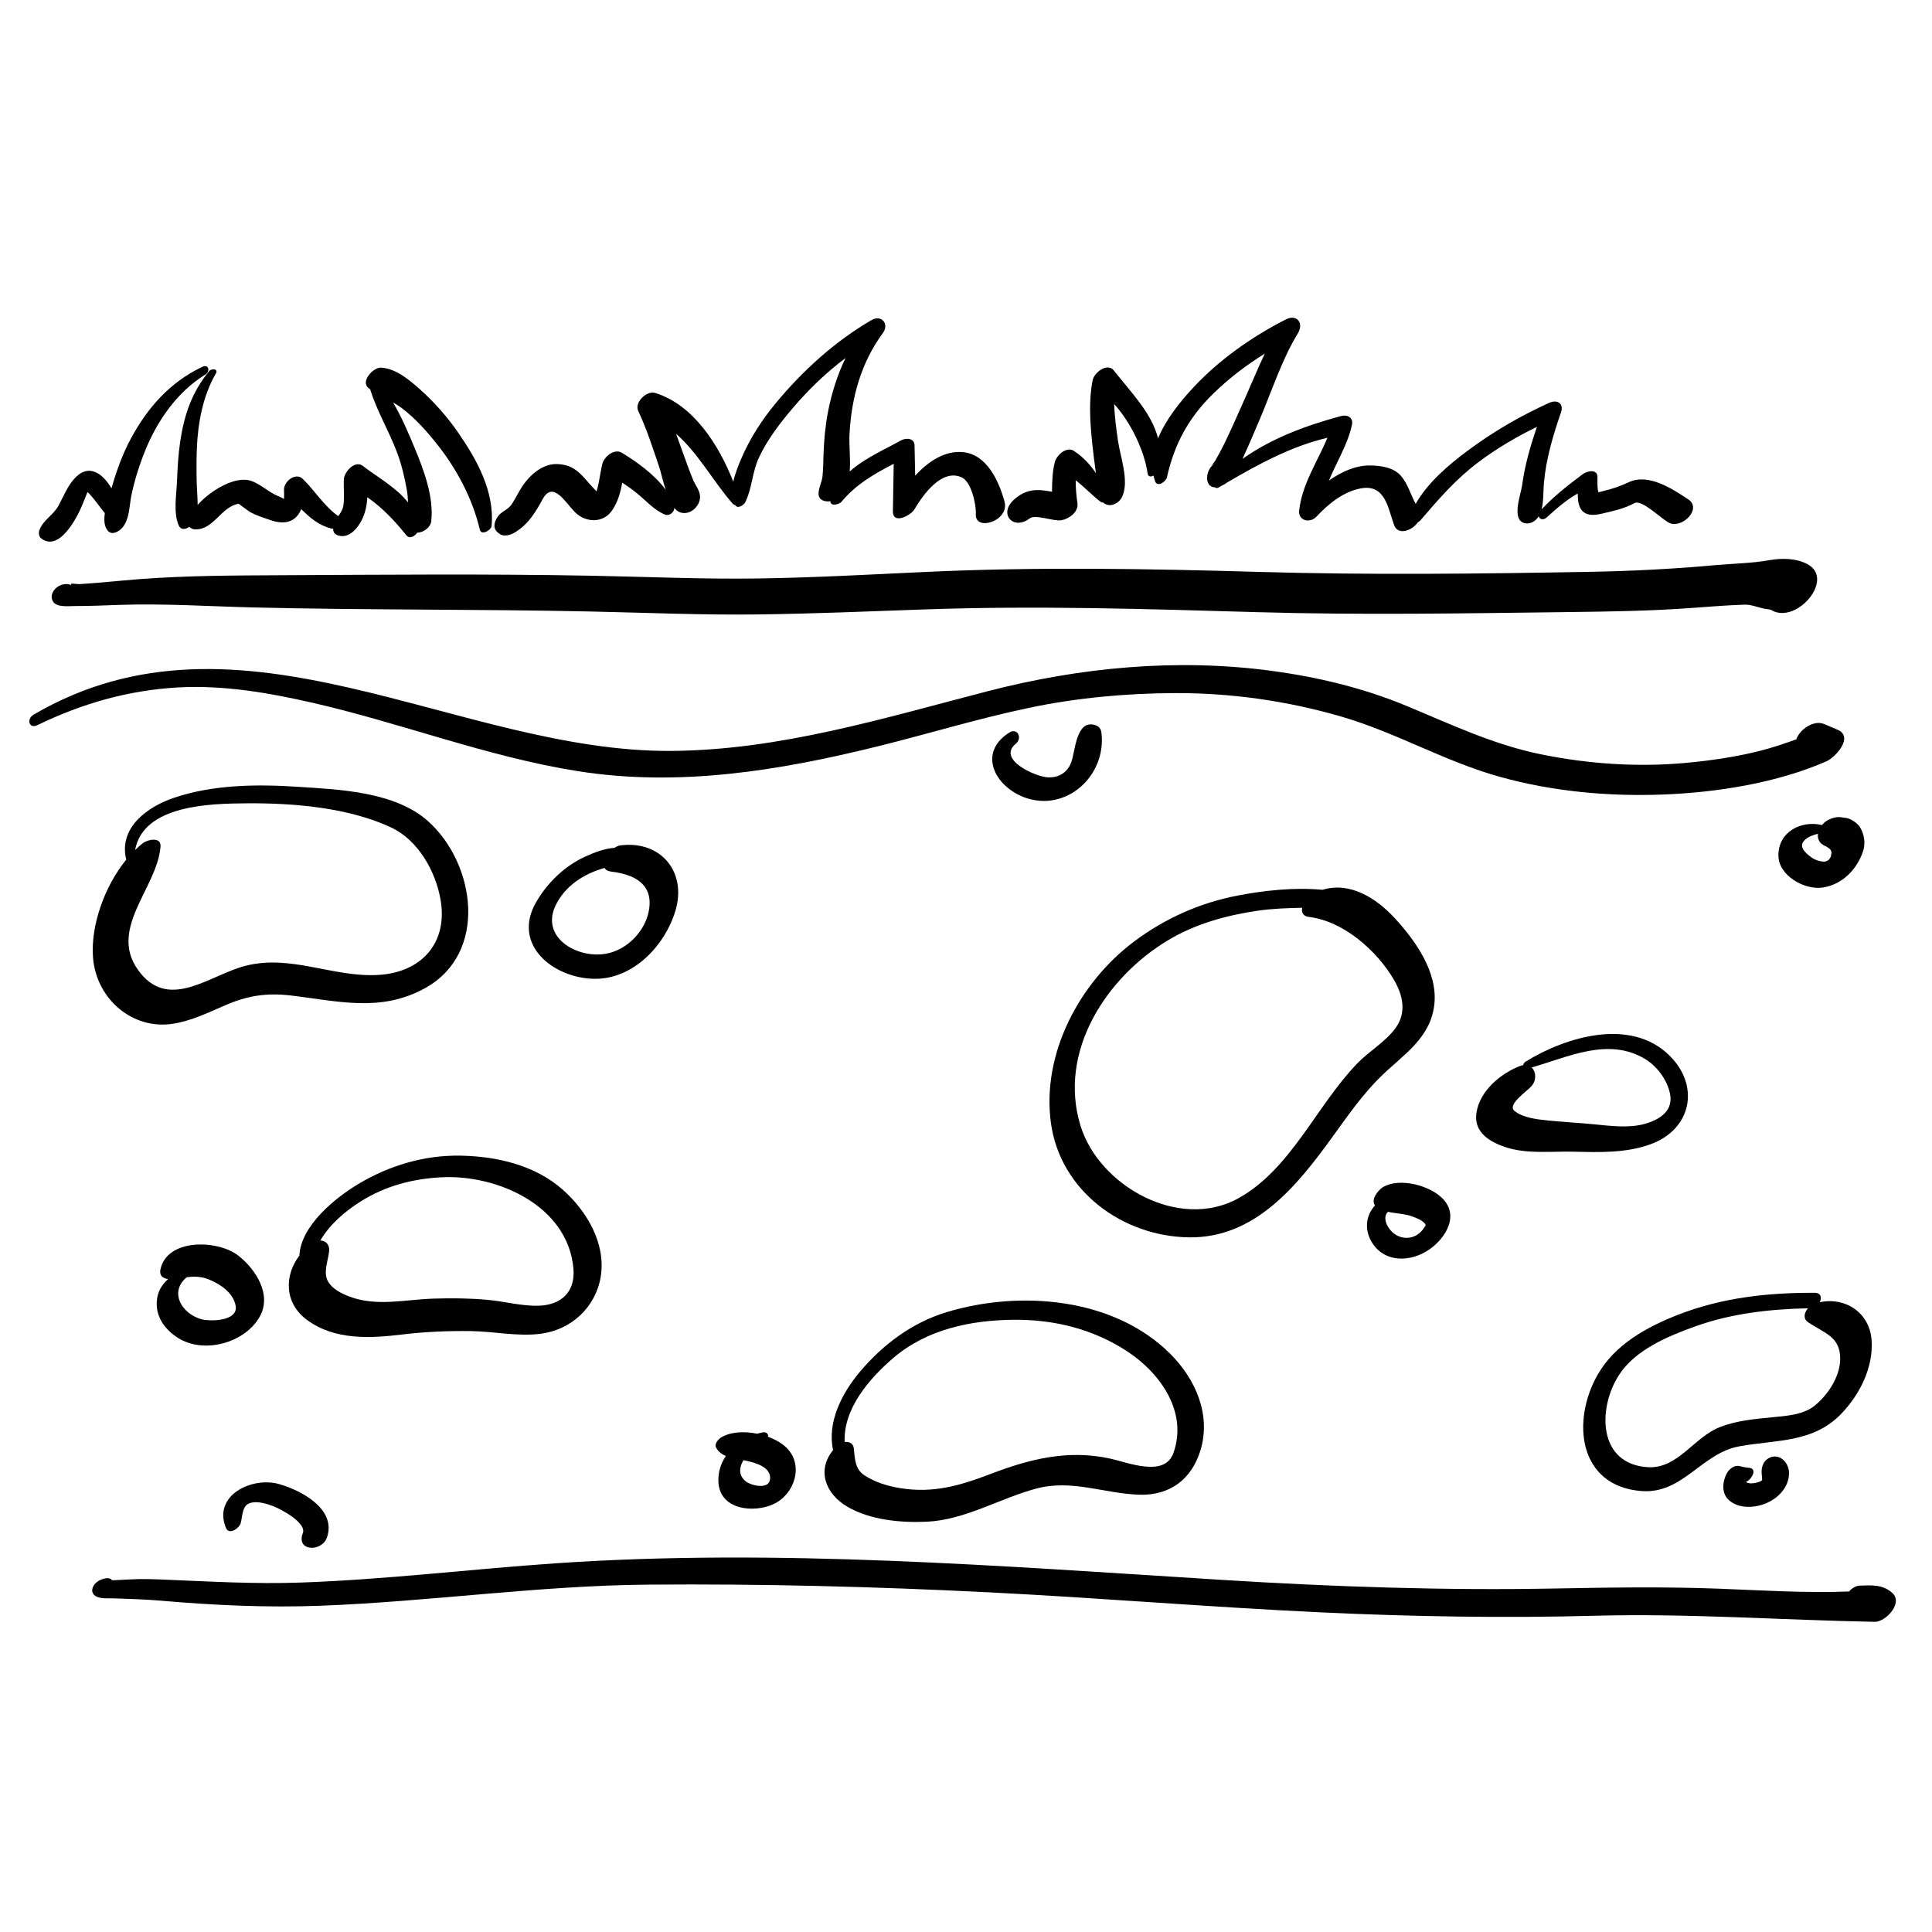 <?xml version="1.0" encoding="utf-8"?>
<!-- Generator: Adobe Illustrator 17.0.0, SVG Export Plug-In . SVG Version: 6.00 Build 0)  -->
<!DOCTYPE svg PUBLIC "-//W3C//DTD SVG 1.0//EN" "http://www.w3.org/TR/2001/REC-SVG-20010904/DTD/svg10.dtd">
<svg version="1.0" id="Layer_1" xmlns="http://www.w3.org/2000/svg" xmlns:xlink="http://www.w3.org/1999/xlink" x="0px" y="0px"
	 width="566.93px" height="566.93px" viewBox="0 0 566.93 566.93" enable-background="new 0 0 566.93 566.93" xml:space="preserve">
<path fill="#010101" d="M530.387,165.551c-3.371-1.798-7.594-1.81-11.24-1.161c-5.197,0.924-10.572,0.967-15.846,1.448
	c-12.172,1.11-24.332,1.738-36.559,1.958c-32.438,0.582-64.926,0.963-97.357,0.025c-32.576-0.941-64.994-1.508-97.564,0.001
	c-16.383,0.759-32.758,1.678-49.158,1.926c-16.418,0.247-32.826-0.501-49.24-0.809c-30.389-0.569-60.773-0.297-91.166-0.141
	c-13.633,0.069-27.168,0.1-40.777,1.101c-4.021,0.295-8.037,0.708-12.055,1.053c-1.996,0.171-3.992,0.322-5.992,0.441
	c-1.22,0.073-3.083-0.502-2.507,0.363c-1.397-0.892-4.303-0.14-5.368,1.925c-0.02,0.037-0.039,0.073-0.057,0.109
	c-0.488,0.945-0.459,2.055,0.184,2.905c1.213,1.604,4.676,1.128,6.369,1.138c4.471,0.026,8.947-0.2,13.416-0.346
	c12.975-0.42,25.973,0.453,38.941,0.765c32.906,0.792,65.842,0.486,98.754,1.186c16.402,0.349,32.781,1.072,49.191,0.865
	c16.357-0.206,32.705-0.898,49.053-1.475c32.531-1.147,64.895-0.136,97.414,0.805c30.49,0.881,61,0.349,91.498-0.023
	c12.205-0.149,24.449-0.328,36.625-1.245c4.984-0.375,9.965-0.764,14.961-0.932c1.799-0.06,3.537,0.646,5.285,1.065
	c0.766,0.184,1.584,0.237,2.359,0.403c0.051,0.011,0.086,0.018,0.131,0.027c0.035,0.046,0.143,0.123,0.382,0.251
	C527.352,183.063,538.525,169.89,530.387,165.551z"/>
<path fill="#010101" d="M176.721,136.224c-0.408,1.744-0.664,3.523-1.004,5.282c-0.176,0.909-0.405,1.802-0.648,2.693
	c-0.116-0.119-0.241-0.229-0.349-0.358c-3.756-3.83-5.467-7.517-11.316-7.667c-4.186-0.106-7.846,3.142-10.033,6.371
	c-1.172,1.732-2.043,3.649-3.186,5.397c-1.111,1.698-3.066,2.042-4.23,3.813c-1.043,1.589-1.381,3.416,0.318,4.656
	c0.137,0.101,0.275,0.2,0.412,0.301c1.143,0.834,3.076,0.282,4.154-0.336c4.078-2.341,6.23-5.923,8.422-9.937
	c3.068-5.619,6.797,1.278,9.568,3.957c3.188,3.082,8.352,3.189,10.949-0.847c1.602-2.489,2.316-5.155,2.821-7.905
	c1.506,0.959,2.955,2.011,4.378,3.166c2.611,2.12,4.99,4.869,8.121,6.185c1.26,0.53,2.783-0.638,2.766-1.952
	c0.45,0.548,0.938,0.98,1.481,1.212c2.857,1.226,6.014-1.475,6.08-4.371c0.043-1.862-1.359-3.418-2.051-5.091
	c-1.074-2.603-2.01-5.266-2.971-7.912c-0.673-1.853-1.331-3.717-2.007-5.575c6.51,5.673,10.993,14.116,16.653,20.553
	c0.186,0.212,0.415,0.29,0.649,0.281c0.033,0.05,0.056,0.105,0.091,0.154c0.799,1.117,2.508-0.141,2.916-0.956
	c1.979-3.956,2.027-8.861,3.979-13.027c2.539-5.422,6.293-10.285,10.164-14.813c4.451-5.205,9.623-10.207,15.265-14.436
	c-2.401,4.954-4.064,10.249-5.14,15.76c-0.775,3.982-1.154,8.13-1.309,12.183c-0.086,2.255-0.07,4.502-0.309,6.749
	c-0.182,1.72-1.045,3.1-1.148,4.882c-0.122,2.116,1.708,2.696,3.483,2.44c-0.096,1.6,2.528,1.036,3.292,0.113
	c4.177-5.05,9.619-8.158,15.272-11.091c-0.097,4.626-0.168,9.253-0.242,13.879c-0.066,4.113,5.273,1.27,6.32-0.512
	c2.523-4.298,8.131-12.148,13.949-9.337c2.793,1.35,4.213,8.027,4.064,10.778c-0.273,5.135,9.973,2.021,8.418-3.723
	c-1.625-6.003-5.182-13.753-12.02-14.488c-5.452-0.587-10.336,2.687-14.194,6.894c-0.049-2.978-0.105-5.956-0.184-8.934
	c-0.055-2.126-2.523-2.225-3.943-1.439c-4.964,2.75-10.762,5.282-15.088,9.136c0.304-3.655-0.229-7.623-0.051-10.996
	c0.561-10.672,3.396-20.953,9.791-29.635c1.945-2.643-0.424-5.488-3.332-3.797c-10.76,6.254-20.135,14.789-28.064,24.336
	c-4.104,4.939-7.631,10.398-10.158,16.31c-0.745,1.741-1.783,4.246-2.346,6.76c-4.279-10.826-11.691-22.553-22.933-26.032
	c-2.479-0.767-6.145,2.792-4.965,5.29c2.479,5.241,4.248,10.812,6.113,16.291c0.508,1.492,1.104,4.226,1.948,6.853
	c-3.259-4.512-8.647-8.335-12.846-10.863C180.197,131.486,177.223,134.071,176.721,136.224z"/>
<path fill="#010101" d="M380.85,97.813c1.814-2.964-0.248-5.762-3.568-4.064c-10.016,5.124-19.598,11.857-27.264,20.127
	c-3.647,3.934-7.9,9.16-10.195,14.764c-1.864-7.475-8.081-13.666-12.957-19.905c-1.912-2.444-5.793,0.615-6.23,2.792
	c-1.213,6.057-0.752,12.299-0.148,18.398c0.295,2.973,0.697,5.936,1.098,8.896c-1.662-2.406-3.52-4.556-6.432-6.492
	c-2.213-1.47-5.119,1.276-5.629,3.271c-0.748,2.93-0.773,5.8-0.828,8.7c-3.958-0.749-7.493-1.097-11.293,2.448
	c-4.422,4.127,0.006,8.996,4.723,5.381c1.723-1.321,7.002,0.932,9.336,0.527c2.189-0.379,5.084-2.386,4.703-4.998
	c-0.322-2.201-0.522-4.469-0.514-6.727c2.577,1.973,5.028,4.623,7.283,6.288c0.248,0.183,0.516,0.251,0.784,0.231
	c0.031,0.028,0.051,0.063,0.083,0.089c1.871,1.566,4.564,0.225,5.502-1.804c2.135-4.62-0.6-11.777-1.283-16.668
	c-0.479-3.421-0.957-6.97-1.086-10.503c5.066,5.57,8.96,14.063,9.807,20.315c0.147,1.091,1,1.091,1.744,0.675
	c0.122,0.564,0.275,1.126,0.47,1.686c0.646,1.852,3.183,0.093,3.454-1.115c2.244-10.006,6.461-17.712,13.881-24.881
	c4.503-4.351,9.525-8.163,14.848-11.483c-2.046,4.332-3.878,8.785-5.807,13.118c-2,4.489-3.969,8.999-6.115,13.42
	c-0.807,1.662-1.709,3.287-2.623,4.892c-0.834,1.462-2.338,1.974,0.127,0.645c-3.111,1.677-3.518,7.141-0.185,7.171
	c0.226,0.238,0.609,0.307,1.13,0c0.276-0.163,0.556-0.328,0.834-0.491c0.612-0.268,1.171-0.588,1.661-0.975
	c9.092-5.318,19.04-10.703,29.351-13.067c-2.929,7.088-7.409,13.47-8.281,21.316c-0.336,3.028,3.152,3.864,5.076,1.81
	c3.502-3.74,7.869-7.335,13.045-8.288c7.191-1.324,7.938,5.891,9.764,10.831c1.115,3.02,5.215,1.63,6.939-0.877
	c0.289-0.146,0.537-0.323,0.7-0.512c5.365-6.253,10.365-12.073,17.006-17.081c5.318-4.01,11.194-7.487,17.241-10.408
	c-1.932,5.6-3.579,11.33-4.356,17.185c-0.346,2.595-3.342,10.262,0.898,11.109c1.577,0.315,3.151-0.704,3.991-2.052
	c0.241,0.858,1.277,1.283,2.38,0.289c2.746-2.476,5.731-5.159,9.072-6.981c-0.042,4.266,1.178,7.316,7,5.929
	c3.492-0.832,6.43-1.406,9.646-3.107c2.266-1.198,8.178,5.004,10.393,5.884c3.771,1.497,9.504-4.296,5.328-7.032
	c-4.736-3.104-11.611-7.684-17.393-4.993c-2.564,1.193-4.83,1.971-7.609,2.628c-0.425,0.1-0.846,0.218-1.267,0.341
	c-0.036-0.131-0.086-0.276-0.171-0.451c-0.203-1.319-0.15-2.695-0.152-4.023c-0.006-2.527-3.088-1.768-4.32-0.846
	c-4.321,3.233-8.344,6.368-12.066,10.296c0.606-2.371,0.466-5.178,0.656-7.463c0.596-7.189,2.689-14.179,5.033-20.979
	c0.91-2.642-1.139-3.847-3.471-2.788c-8.459,3.836-16.418,8.453-23.871,14.001c-5.49,4.086-11.761,9.349-15.3,15.641
	c-1.516-2.71-2.239-5.81-4.34-8.234c-2.164-2.494-5.98-3.003-9.047-3.034c-4.245-0.043-8.393,1.846-12.081,4.438
	c2.252-5.463,5.517-10.546,6.778-16.429c0.438-2.045-1.371-3.006-3.137-2.531c-10.312,2.779-20.39,6.484-29.001,12.601
	c1.756-3.778,3.36-7.641,5.003-11.464C373.178,114.864,376.102,105.57,380.85,97.813z"/>
<path fill="#010101" d="M63.336,109.604c0.824-1.415-1.244-1.572-1.971-0.688c-5.041,6.137-7.303,12.774-8.477,20.588
	c-0.584,3.883-0.787,7.836-0.953,11.756c-0.168,3.963-1.066,9.038,0.434,12.77c0.633,1.574,2.012,1.365,3.179,0.585
	c0.419,0.455,1.08,0.712,1.809,0.726c5.373,0.106,7.516-6.63,12.66-7.521c0.041-0.007,2.832,2.114,3.287,2.379
	c1.797,1.041,3.938,1.673,5.893,2.369c5.044,1.795,7.865,0.065,9.204-3.175c2.491,2.486,5.054,4.731,8.791,5.694
	c0.183,0.047,0.372,0.052,0.56,0.033c-0.003,1.002,0.44,1.697,1.522,2.019c3.895,1.161,6.842-3.658,7.779-6.766
	c0.439-1.46,0.652-2.954,0.737-4.461c4.396,3.055,8.004,6.877,11.495,11.209c0.876,1.088,2.418,0.275,3.148-0.812
	c1.763-0.008,3.906-1.516,4.112-3.336c0.799-7.094-2.143-14.946-4.826-21.413c-1.808-4.36-3.823-9.135-6.375-13.446
	c0.87,0.489,1.716,1.01,2.506,1.604c3.996,3.007,7.398,6.843,10.486,10.744c5.762,7.275,10.33,15.91,12.471,24.972
	c0.426,1.812,3.338,0.158,3.453-1.112c0.91-10.028-4.289-19.396-9.818-27.384c-3.248-4.693-7.092-9.047-11.363-12.829
	c-3.115-2.757-7.051-6.043-11.326-6.229c-2.189-0.094-6.016,3.988-3.664,5.955c0.172,0.144,0.359,0.272,0.539,0.408
	c1.925,6.292,5.482,12.192,7.813,18.338c1.365,3.603,2.275,7.415,2.943,11.199c0.214,1.211,0.301,2.427,0.351,3.643
	c-3.458-4.389-9.084-7.492-13.272-10.708c-2.379-1.828-5.516,1.884-5.576,4.01c-0.07,2.434,0.17,4.875-0.074,7.304
	c-0.143,1.404-0.841,2.422-1.536,3.425c-4.131-2.879-6.838-7.451-10.427-10.92c-2.111-2.041-5.547,0.704-5.506,3.163
	c0.032,0.898,0.033,1.794,0.008,2.692c-0.61-0.302-1.22-0.607-1.85-0.867c-2.795-1.151-5.24-3.65-8.045-4.494
	c-4.449-1.339-11.49,2.711-15.459,7.126c0.014-1.874-0.185-3.777-0.244-5.621c-0.117-3.65-0.127-7.297,0.014-10.946
	C58.049,124.173,59.561,116.078,63.336,109.604z"/>
<path fill="#010101" d="M59.359,107.646c-9.506,4.507-16.137,12.031-21.049,21.232c-2.433,4.557-4.188,9.454-5.593,14.414
	c-2.603-4.396-6.792-7.621-11.128-2.577c-1.932,2.245-3.053,5.16-4.465,7.734c-1.512,2.756-4.719,4.318-5.623,7.313
	c-0.182,0.601-0.07,1.674,0.453,2.109c5.342,4.44,10.768-6.134,12.271-9.889c0.416-1.038,0.811-2.084,1.246-3.114
	c0.072-0.171,0.15-0.324,0.228-0.463c0.484,0.397,0.899,0.931,1.292,1.379c1.354,1.542,2.456,3.239,3.771,4.795
	c-0.298,2.047-0.189,3.973,0.902,5.199c1.236,1.387,3.23,0.198,4.174-0.867c2.232-2.527,2.061-6.432,2.732-9.63
	c0.93-4.422,2.303-8.762,3.986-12.95c3.564-8.863,9.428-17.327,17.672-22.408C61.76,108.98,61.262,106.744,59.359,107.646z"/>
<path fill="#010101" d="M539.168,214.112c-1.289-0.547-2.576-1.095-3.865-1.642c-3.048-1.295-7.181,1.525-8.188,4.481
	c-3.425,1.236-6.868,2.411-10.474,3.328c-7.158,1.821-14.482,2.896-21.83,3.574c-14.195,1.311-28.459,0.355-42.414-2.462
	c-14.15-2.856-26.566-8.82-39.773-14.296c-12.68-5.258-26.129-8.459-39.709-10.27c-27.701-3.694-56.053-0.988-83.014,5.99
	c-30.523,7.9-60.938,17.283-92.75,17.535c-62.891,0.498-126.525-46.258-187.32-10.621c-2.086,1.224-1.359,4.273,1.164,3.048
	c13.096-6.351,26.748-10.26,41.309-11.057c13.244-0.725,26.416,1.541,39.283,4.475c26.148,5.959,51.33,15.859,77.889,20.082
	c29.688,4.72,59.17-0.116,88.043-7.258c14.863-3.676,29.547-8.184,44.537-11.328c13.99-2.936,28.361-4.243,42.645-4.306
	c16.51-0.072,33.066,2.284,48.914,6.894c16.035,4.664,30.453,13.228,46.594,17.701c15.439,4.279,31.682,5.768,47.66,5.174
	c15.803-0.587,33.537-3.374,48.109-9.762C538.529,222.272,544.162,216.235,539.168,214.112z"/>
<path fill="#010101" d="M545.702,465.29c-1.102,0.037-2.283,0.753-3.125,1.721c-12.662,0.499-25.431-0.34-38.043-0.819
	c-16.076-0.613-32.045-0.367-48.121-0.061c-32.648,0.625-65.318-0.502-97.9-2.531c-64.789-4.035-130.416-9.295-195.314-4.873
	c-25.07,1.709-50.041,4.805-75.168,5.668c-13.01,0.447-25.922-0.283-38.914-0.83c-3.76-0.16-7.467-0.32-11.219-0.084
	c-1.445,0.092-2.891,0.164-4.338,0.217c-0.221,0.007-0.443,0.007-0.665,0.011c-0.379-0.51-1.103-0.766-2.24-0.486
	c-0.91,0.223-1.643,0.541-2.383,1.137c-0.781,0.625-1.566,2.051-1.07,3.066c0.967,1.977,4.24,1.531,6.053,1.598
	c4.621,0.168,9.145,0.268,13.766,0.67c15.748,1.369,31.367,2.096,47.174,1.492c32.133-1.225,64.037-5.932,96.219-6.191
	c33.197-0.268,66.365,0.59,99.521,2.25c32.596,1.631,65.125,4.369,97.727,5.895c26.791,1.252,53.623,1.707,80.438,0.988
	c27.283-0.732,54.742,1.277,82.029,1.783c3.195,0.061,8.404-5.494,5.195-8.439C552.544,464.921,549.298,465.167,545.702,465.29z
	 M31.334,463.657C31.284,463.641,31.282,463.635,31.334,463.657L31.334,463.657z"/>
<path fill="#010101" d="M390.797,333.894c4.59-6.337,9.072-12.87,14.73-18.319c6.496-6.255,14.305-11.052,15.371-20.87
	c1.016-9.362-5.41-18.473-11.404-25.049c-5.667-6.217-13.428-11.008-21.414-8.553c-8.313-0.78-17.18,0.207-24.877,1.682
	c-11.121,2.131-21.375,6.717-30.424,13.501c-16.012,12.003-27.189,32.952-24.391,53.286c2.736,19.86,20.992,33.272,40.564,33.518
	C368.162,363.334,380.504,348.102,390.797,333.894z M363.404,351.616c-17.375,9.65-40.91-3.643-46.33-21.258
	c-6.701-21.781,7.533-43.54,25.613-54.413c8-4.812,17.09-7.34,26.262-8.688c4.372-0.643,8.776-0.784,13.179-0.876
	c-0.252,1.301,0.161,2.472,1.946,2.685c10.176,1.216,19.982,9.896,24.986,18.482c2.635,4.518,3.707,9.566,0.531,14.013
	c-2.936,4.112-7.785,6.848-11.305,10.482C386.309,324.411,378.873,343.024,363.404,351.616z"/>
<path fill="#010101" d="M489.903,309.747c-11.367-11.225-30.334-5.547-42.211,1.766c-0.393,0.241-0.655,0.656-0.745,1.057
	c-0.303,0.047-0.617,0.119-0.951,0.25c-5.719,2.24-11.74,7.248-12.742,13.697c-0.893,5.74,3.889,8.592,8.605,10.135
	c6.301,2.059,13.355,1.15,19.863,1.301c7.545,0.176,15.252,0.451,22.467-2.125C496.413,331.462,498.925,318.654,489.903,309.747z
	 M467.407,329.882c-4.355-0.412-8.729-0.649-13.078-1.082c-3.119-0.311-7.354-0.74-9.902-2.802c-2.309-1.867,3.715-5.748,5.08-7.407
	c1.432-1.738,1.228-4.152-0.077-5.347c10.778-3.081,22.367-8.887,33.092-2.62c3.662,2.14,6.684,6.174,7.533,10.336
	c1.041,5.1-3.178,7.661-7.459,8.846C477.813,331.128,472.254,330.341,467.407,329.882z"/>
<path fill="#010101" d="M27.297,281.01c0.955,12.119,11.598,21.333,23.592,19.381c5.359-0.872,10.285-3.278,15.223-5.414
	c6.469-2.799,12.051-3.689,19.113-2.868c13.932,1.622,26.381,5.077,39.461-2.12c18.723-10.306,14.814-36.598,0.938-49.006
	c-9.709-8.682-25.928-9.303-38.203-10.105c-11.982-0.783-24.727-0.669-36.229,3.176c-7.834,2.619-16.346,8.688-14.195,18.004
	c0.016,0.069,0.039,0.124,0.062,0.18C30.631,260.09,26.562,271.692,27.297,281.01z M72.518,235.727
	c13.658-0.095,29.746,1.223,42.305,7.114c7.889,3.702,12.982,12.815,14.443,21.095c2.234,12.648-5.471,21.355-18.135,22.145
	c-13.381,0.834-25.707-6.156-39.225-2.639c-10.188,2.652-21.756,12.831-30.523,2.321c-10.512-12.598,4.73-24.866,5.721-37.313
	c0.242-3.066-3.867-2.056-5.197-1.018c-0.778,0.608-1.527,1.291-2.263,2.005C42.068,236.123,61.905,235.801,72.518,235.727z"/>
<path fill="#010101" d="M198.166,267.365c3.498-11.434-4.197-20.798-16.102-19.3c-0.558,0.07-1.158,0.337-1.743,0.728
	c-3.019,0.189-6.128,1.433-8.794,2.666c-5.924,2.743-10.898,7.6-14.16,13.195c-7.342,12.596,5.059,22.437,17.09,22.572
	C185.818,287.353,195.055,277.535,198.166,267.365z M177.717,279.88c-8.479,1.443-19.152-4.82-14.688-14.171
	c2.755-5.768,8.327-9.319,14.357-11.015c0.323,0.551,0.965,0.952,2.041,1.085c6.418,0.79,12.092,3.393,11.082,10.815
	C189.633,273.025,184.096,278.794,177.717,279.88z"/>
<path fill="#010101" d="M118.01,391.598c6.703-0.805,13.438-1.094,20.184-1c6.803,0.096,13.695,1.652,20.477,0.781
	c8.963-1.152,16.107-7.76,17.596-16.689c1.625-9.756-4.07-19.313-11.104-25.559c-8.16-7.244-19.361-9.816-29.996-10.014
	c-10.607-0.197-20.938,2.883-29.988,8.301c-6.717,4.021-16.914,12.192-17.333,21.045c-4.467,5.796-4.455,13.984,2.298,18.906
	C98.279,393.301,108.572,392.73,118.01,391.598z M96.313,376.13c-1.592-2.682-0.021-6.146,0.273-8.984
	c0.197-1.914-1.036-3.117-2.581-3.13c2.731-4.764,7.423-8.682,11.758-11.42c7.279-4.598,15.412-6.732,23.957-7.139
	c16.354-0.775,36.939,8.4,38.545,26.787c0.605,6.922-3.639,10.715-10.256,10.91c-4.904,0.146-10.104-1.303-15.006-1.736
	c-5.287-0.467-10.596-0.523-15.896-0.346c-8.209,0.273-16.479,2.381-24.449-0.557C100.4,379.683,97.598,378.296,96.313,376.13z"/>
<path fill="#010101" d="M52.219,392.585c7.594,4.84,19.592,1.492,23.945-6.125c3.768-6.59-1.182-14.08-6.305-18.059
	c-5.922-4.598-20.904-5.127-22.799,4.195c-0.18,0.875,0.064,1.887,0.924,2.322c0.452,0.229,0.896,0.358,1.337,0.442
	c-1.858,1.647-3.158,3.698-3.317,6.668C45.76,386.618,48.494,390.212,52.219,392.585z M61.279,375.442
	c3.338,1.346,7.178,3.883,7.871,7.738c0.713,3.957-5.561,4.547-8.781,4.164c-6.177-0.732-11.339-7.801-5.568-12.549
	C57.042,374.502,59.152,374.584,61.279,375.442z"/>
<path fill="#010101" d="M402.242,363.967c3.236,6.164,10.436,6.588,16,3.424c5.209-2.963,10.25-10.035,5.326-15.432
	c-3.721-4.08-12.824-6.535-17.758-3.6c-1.349,0.802-3.661,3.66-2.325,5.367C401.012,356.417,400.29,360.251,402.242,363.967z
	 M414.121,356.861c1.439,0.502,2.984,1.09,3.893,2.078c0.316,0.346,0.271,0.281,0.307,0.742c-0.006-0.076-0.656,0.949-0.926,1.283
	c-2.262,2.793-6.131,3.014-8.756,0.666c-1.661-1.485-3.043-4.403-1.349-6.036C409.548,356.1,412.067,356.146,414.121,356.861z"/>
<path fill="#010101" d="M543.295,240.569c-0.893-0.494-1.787-0.647-2.787-0.646c0.559,0.015,0.582-0.007,0.072-0.064
	c-0.631-0.098-1.266-0.129-1.895-0.015c-1.606,0.292-3.045,1.03-4.047,2.258c-6.104-1.44-12.834,1.976-12.781,8.947
	c0.047,5.966,7.715,10.195,13.033,9.389c5.713-0.866,10.061-5.339,11.816-10.662c0.764-2.317,0.354-4.999-0.908-7.03
	C545.219,241.81,544.244,241.096,543.295,240.569z M537.444,250.46c-0.001-0.561-0.101,0.426-0.179,0.833
	c-0.014,0.032-0.028,0.063-0.046,0.105c-0.039,0.09-0.126,0.257-0.197,0.393c-0.104,0.144-0.201,0.293-0.309,0.434
	c-0.011,0.013-0.016,0.021-0.025,0.033c-0.034,0.033-0.061,0.06-0.085,0.085c-0.22,0.127-0.829,0.425-0.406,0.251
	c-0.833,0.348-1.02,0.323-2.329,0.049c-1.527-0.32-3.188-1.539-4.291-2.793c-2.399-2.726,1.234-4.604,3.886-5.179
	c-0.169,1.241,0.245,2.439,1.421,3.21c0.248,0.184,0.526,0.308,0.819,0.403c0.158,0.101,0.367,0.234,0.655,0.414
	c0.117,0.073,0.231,0.15,0.348,0.223c0.036,0.046,0.283,0.253,0.396,0.386c0.03,0.036,0.039,0.043,0.061,0.068
	c0.104,0.196,0.185,0.402,0.259,0.609C537.44,250.142,537.444,250.301,537.444,250.46z"/>
<path fill="#010101" d="M248.752,442.194c6.721,3.896,15.715,4.693,23.314,4.334c11.141-0.527,21.41-6.895,32.027-9.719
	c10.504-2.795,19.898,1.482,30.277,1.803c8.902,0.275,15.297-4.527,17.883-12.99c3.225-10.551-1.498-21.066-8.947-28.453
	c-16.611-16.469-44.068-18.611-65.479-12.145c-10.145,3.063-18.75,9.506-25.516,17.543c-5.359,6.366-9.606,14.798-7.856,22.963
	C239.659,431.392,242.116,438.347,248.752,442.194z M262.121,398.492c9.82-8.404,22.684-11.094,35.314-11.217
	c11.949-0.115,23.516,2.766,33.5,9.379c9.662,6.4,17.648,17.762,13.396,29.719c-2.594,7.287-13.408,2.748-18.73,1.604
	c-12.254-2.635-23.35,0.123-34.824,4.506c-9.152,3.496-16.947,5.783-26.693,4.186c-3.703-0.607-7.268-1.697-10.43-3.75
	c-2.781-1.807-2.801-4.895-3.096-7.848c-0.159-1.593-1.419-2.103-2.702-1.926C247.433,413.432,255.035,404.555,262.121,398.492z"/>
<path fill="#010101" d="M227.048,441.342c6.123-2.879,8.9-11.412,3.787-16.473c-1.358-1.344-3.284-2.458-5.442-3.255
	c0.051-0.839-0.379-1.496-1.58-1.287c-0.549,0.095-1.092,0.23-1.631,0.383c-3.828-0.779-7.864-0.559-10.597,1.114
	c-0.832,0.512-2.047,1.893-1.445,2.986c0.663,1.203,1.678,1.938,2.855,2.434c-1.452,2.17-2.293,4.719-2.193,7.482
	C211.104,443.149,221.265,444.063,227.048,441.342z M225.954,434.142c-0.422,3.123-5.742,1.713-7.172,0.514
	c-2.148-1.8-1.876-4.153-0.604-6.179c0.263,0.05,0.523,0.102,0.777,0.159C221.608,429.23,226.442,430.509,225.954,434.142z"/>
<path fill="#010101" d="M540.41,414.755c5.361-5.631,9.307-13.453,8.803-21.389c-0.521-8.194-7.731-12.84-15.232-11.233
	c0.635-1.268,0.417-2.76-1.481-2.769c-13.725-0.066-27.221,1.422-40.08,6.438c-9.199,3.588-18.506,8.717-23.557,17.514
	c-7.797,13.574-5.754,32.736,12.748,34.219c12.131,0.973,17.654-11.068,28.699-13.104
	C521.268,422.41,532.088,423.497,540.41,414.755z M532.521,412.468c-3.334,2.717-8.357,3.018-12.439,3.418
	c-5.277,0.516-10.439,0.951-15.422,2.896c-7.551,2.949-12.309,12.209-20.977,11.758c-14.777-0.773-14.949-17.182-8.633-27.008
	c4.797-7.465,14.393-11.434,22.387-14.309c10.561-3.797,21.928-5.086,33.097-5.315c-1.086,1.261-1.534,3.024,0.065,4.105
	c4.725,3.199,9.461,4.193,9.393,10.791C539.936,403.992,536.395,409.308,532.521,412.468z"/>
<path fill="#010101" d="M513.27,430.723c-0.998-0.09-1.873-0.264-2.844-0.51c-1.531-0.389-3.096,0.932-3.744,2.182
	c-1.291,2.49-1.588,5.953,0.789,7.93c2.357,1.959,5.537,2.154,8.438,1.545c3.293-0.691,6.533-2.801,8.123-5.82
	c0.74-1.406,1.133-3.146,0.859-4.729c-0.377-2.176-2.164-4.1-4.41-3.914c-1.291,0.107-2.57,1.045-3.092,2.23
	c-0.57,1.295-0.504,2.348-0.365,3.574c0.041,0.379,0.043,0.769,0.064,1.15c-0.151,0.097-0.423,0.282-0.576,0.369
	c-0.228,0.088-0.46,0.167-0.692,0.24c-0.104,0.033-0.619,0.156-0.779,0.202c-0.377,0.057-0.757,0.093-1.137,0.11
	c-0.096,0.004-0.136,0.009-0.159,0.014c-0.052-0.011-0.152-0.028-0.353-0.055c-0.172-0.025-0.342-0.059-0.51-0.1
	c-0.05-0.011-0.069-0.013-0.104-0.02c-0.032-0.015-0.053-0.026-0.104-0.048c-0.061-0.027-0.205-0.122-0.333-0.206
	C514.061,434.139,515.787,430.953,513.27,430.723z M517.042,434.55C516.968,434.768,516.894,434.921,517.042,434.55L517.042,434.55z
	 M517.128,434.336C517.128,434.336,517.128,434.336,517.128,434.336c0.01-0.025,0.015-0.038,0.027-0.066
	C517.145,434.295,517.138,434.313,517.128,434.336z M512.284,434.894c-0.001-0.001-0.001-0.001-0.002-0.002l0,0
	C512.283,434.893,512.283,434.893,512.284,434.894z"/>
<path fill="#010101" d="M298.084,218.237c2.02-1.661,0.508-4.813-1.949-3.253c-9.326,5.922-4.207,15.781,4.479,19
	c12.207,4.523,24.164-6.349,22.584-19.008c-0.154-1.23-0.799-1.906-1.971-2.245c-5.529-1.596-5.709,8.003-6.916,11.065
	c-1.174,2.982-3.697,4.466-6.885,4.306C303.852,227.923,292.463,222.862,298.084,218.237z"/>
<path fill="#010101" d="M95.93,451.195c2.949-8.363-7.641-13.957-14.217-15.754c-7.705-2.105-19.262,3.225-15.441,12.85
	c0.924,2.331,3.988,0.139,4.387-1.414c0.504-1.957,0.365-5.02,2.629-5.791c2.133-0.729,4.932,0.139,6.932,0.902
	c2.227,0.85,9.801,4.877,8.643,7.889C86.797,455.246,94.41,455.502,95.93,451.195z"/>
</svg>
